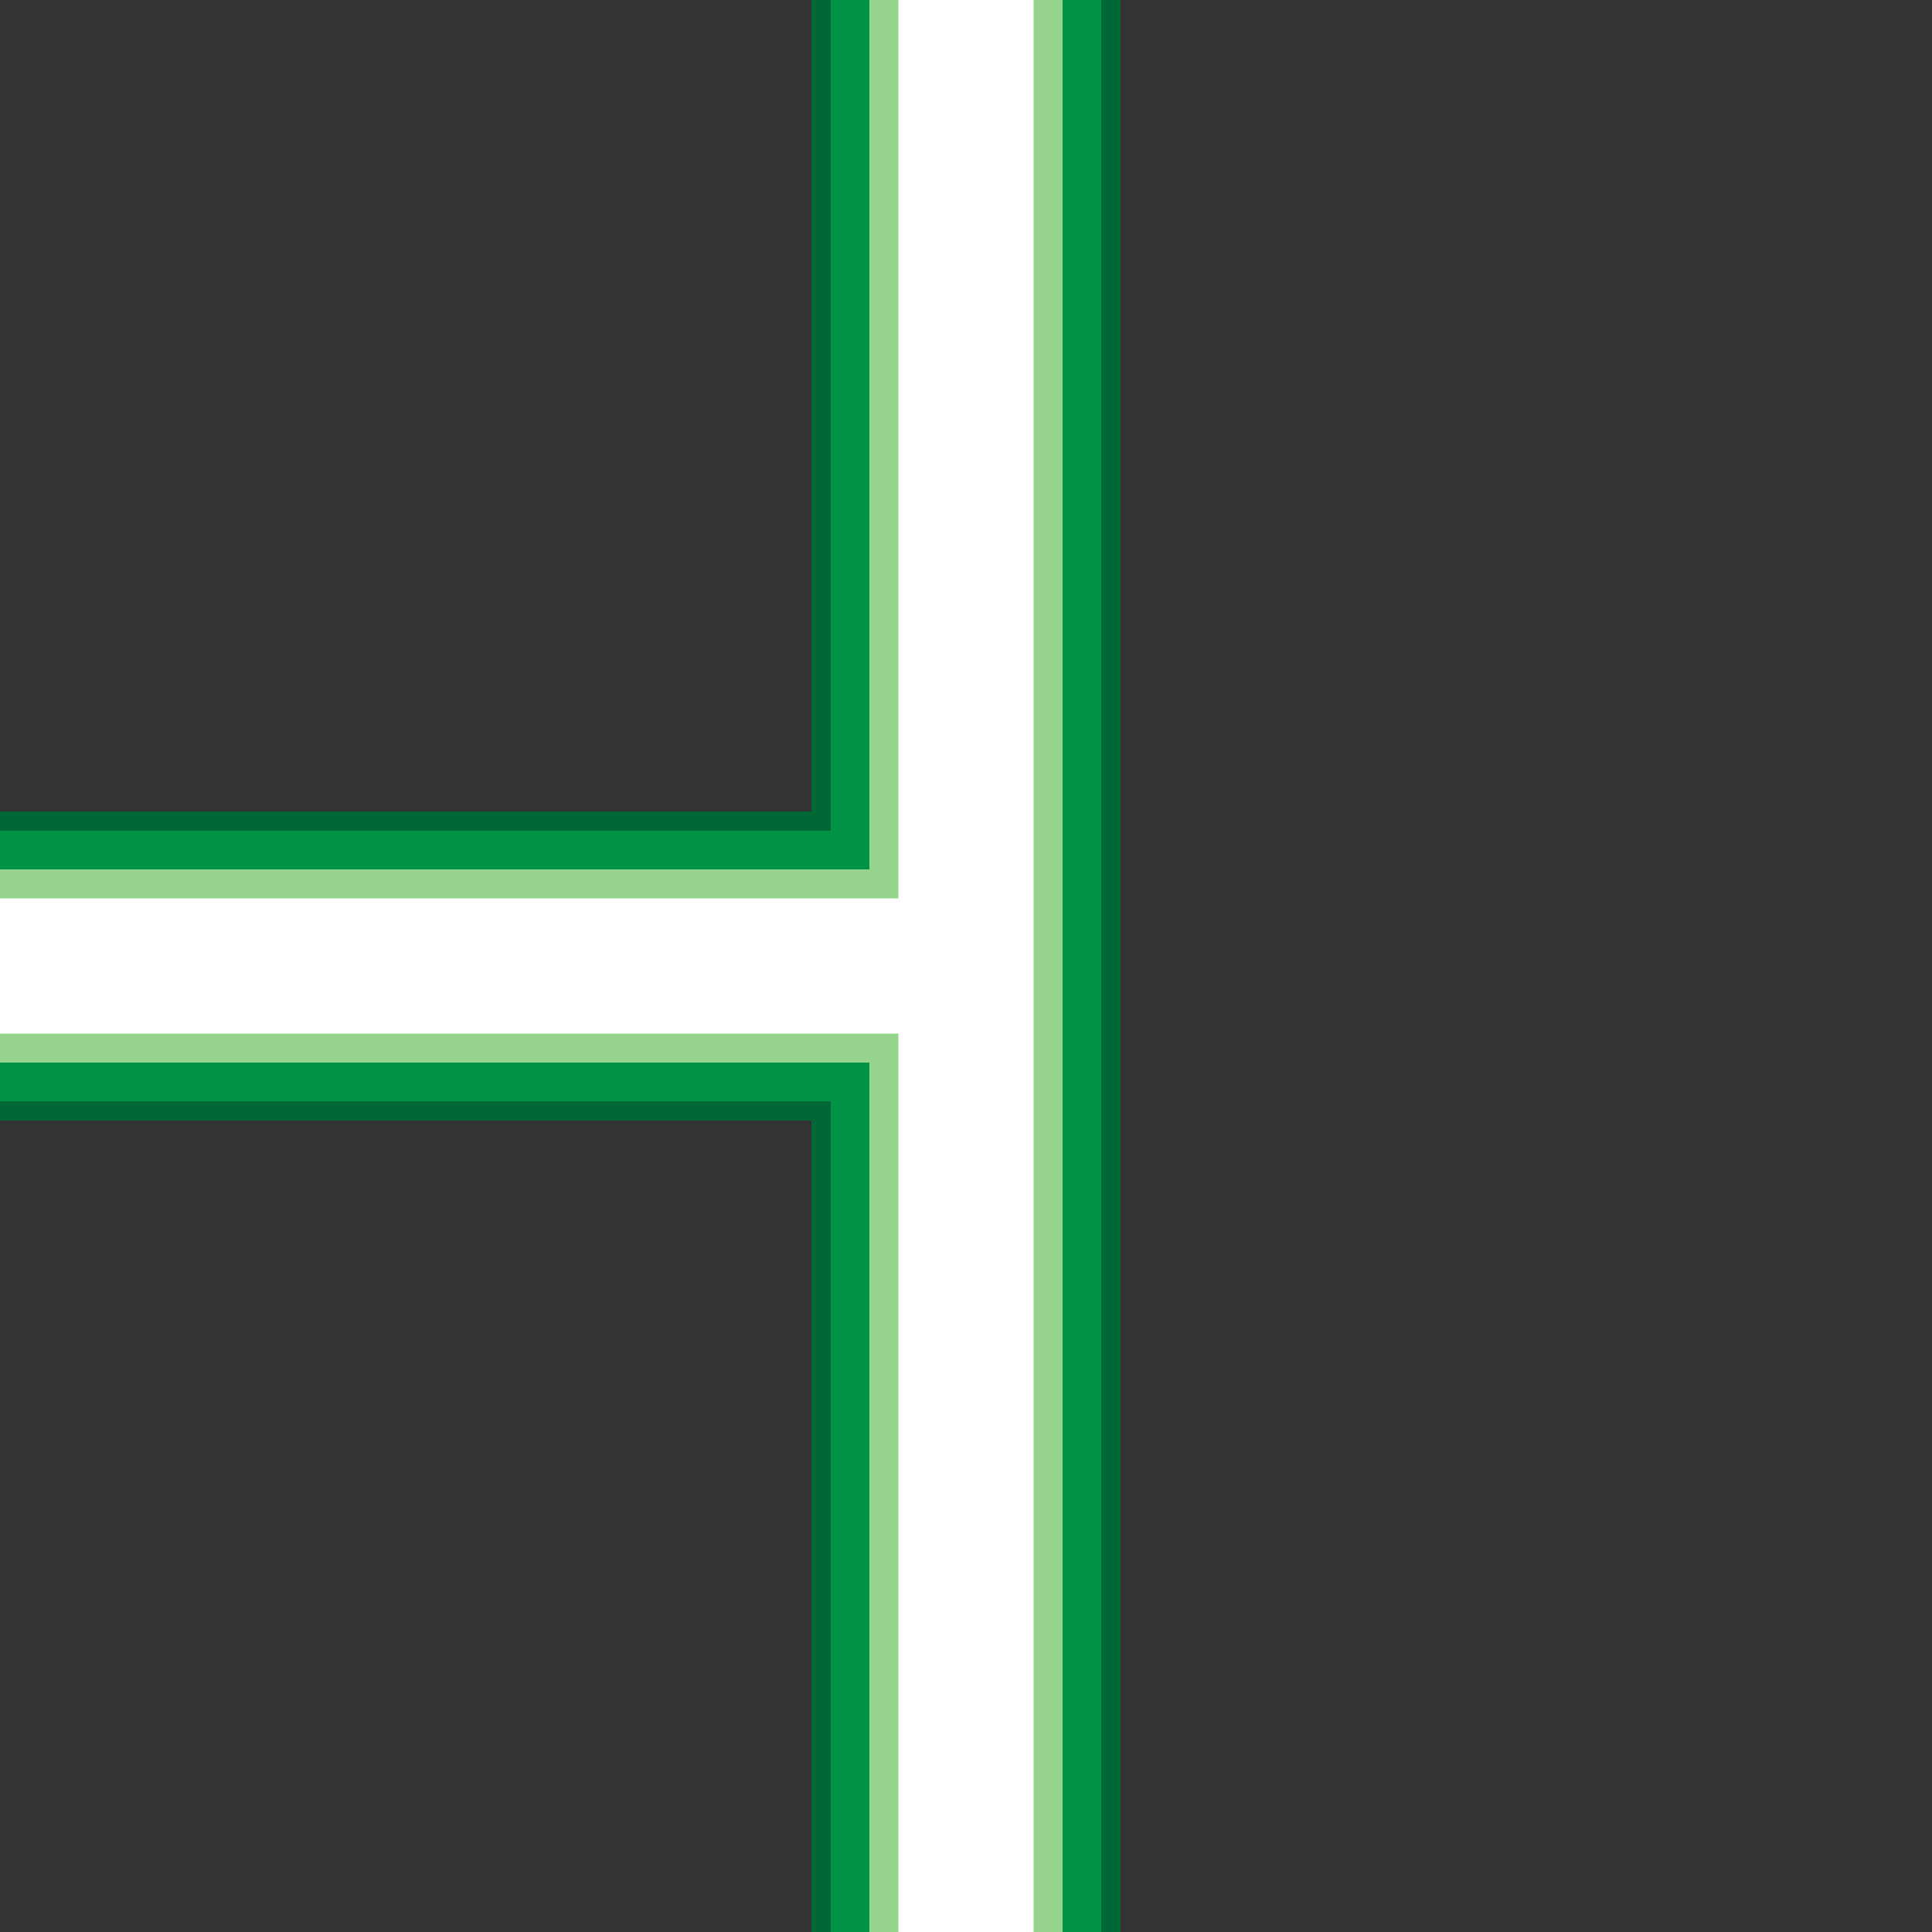 <svg version="1.1" id="Layer_1" xmlns="http://www.w3.org/2000/svg" xmlns:xlink="http://www.w3.org/1999/xlink" x="0px" y="0px" viewBox="0 0 100 100" xml:space="preserve"><rect x="0" y="0" width="100" height="100" fill="#333333" stroke="none"/><desc>Copyright Opto 22</desc> <svg><g>
	<g id="frame">
		<rect y="0" fill="none" width="100" height="100"></rect>
	</g>
	<g id="shape">
		<polygon fill="#006837" points="42,42 0,42 0,58 42,58 42,100 58,100 58,0 42,0 		"></polygon>
	</g>
	<g id="dark">
		<polygon fill="#009245" points="43,43 0,43 0,57 43,57 43,100 57,100 57,0 43,0 		"></polygon>
	</g>
	<g id="light">
		<polygon fill="#96D48D" points="45,45 0,45 0,55 45,55 45,100 55,100 55,0 45,0 		"></polygon>
	</g>
	<g id="hlight">
		<polygon fill="#FFFFFF" points="46.5,46.5 0,46.5 0,53.5 46.5,53.5 46.5,100 53.5,100 53.5,0 46.5,0 		"></polygon>
	</g>
</g></svg></svg>